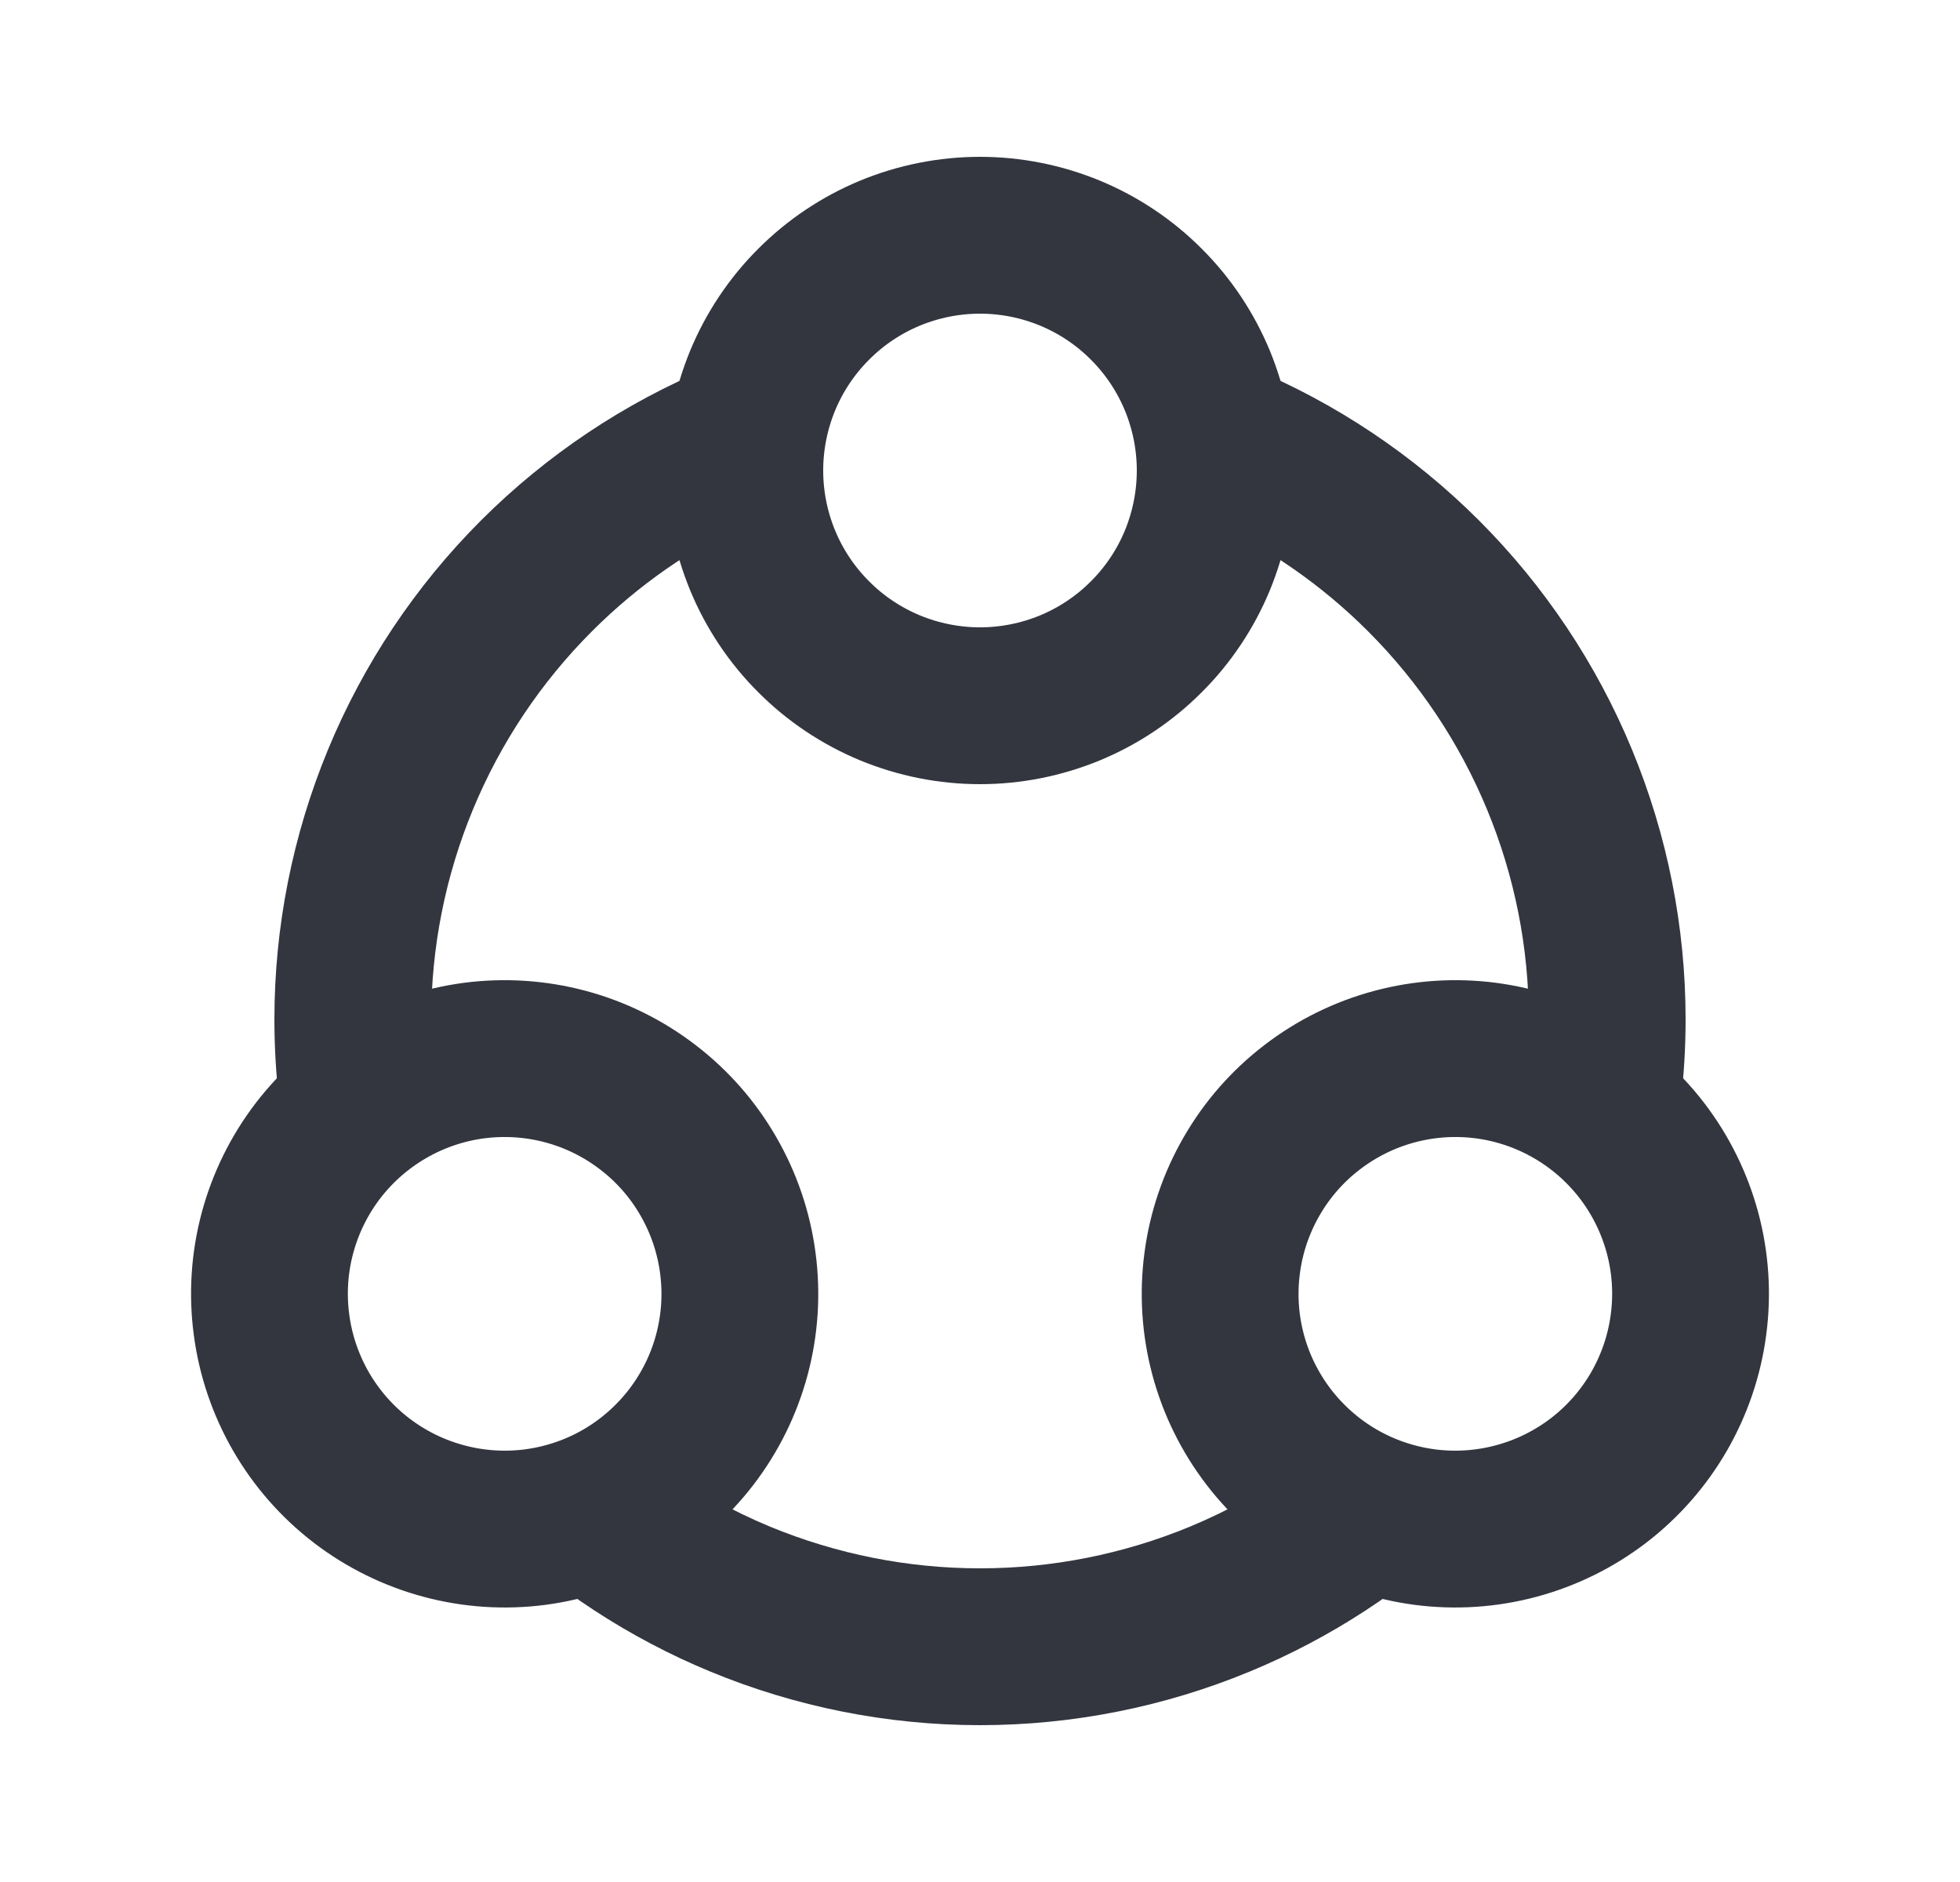 <svg width="25" height="24" viewBox="0 0 25 24" fill="none" xmlns="http://www.w3.org/2000/svg">
<path d="M9.5 6C9.5 6.394 9.578 6.784 9.728 7.148C9.879 7.512 10.1 7.843 10.379 8.121C10.657 8.4 10.988 8.621 11.352 8.772C11.716 8.922 12.106 9 12.5 9C12.894 9 13.284 8.922 13.648 8.772C14.012 8.621 14.343 8.4 14.621 8.121C14.9 7.843 15.121 7.512 15.272 7.148C15.422 6.784 15.5 6.394 15.5 6C15.5 5.606 15.422 5.216 15.272 4.852C15.121 4.488 14.9 4.157 14.621 3.879C14.343 3.6 14.012 3.379 13.648 3.228C13.284 3.078 12.894 3 12.5 3C12.106 3 11.716 3.078 11.352 3.228C10.988 3.379 10.657 3.6 10.379 3.879C10.1 4.157 9.879 4.488 9.728 4.852C9.578 5.216 9.5 5.606 9.5 6L9.5 6Z" stroke="#33363F" stroke-width="2"/>
<path d="M4.937 13.902C4.596 14.098 4.297 14.361 4.057 14.673C3.817 14.986 3.641 15.343 3.539 15.723C3.437 16.104 3.411 16.501 3.463 16.891C3.514 17.282 3.642 17.658 3.839 18C4.036 18.341 4.298 18.64 4.611 18.88C4.923 19.119 5.28 19.295 5.661 19.397C6.041 19.499 6.438 19.525 6.829 19.474C7.219 19.422 7.596 19.295 7.937 19.098C8.278 18.901 8.577 18.638 8.817 18.326C9.057 18.013 9.233 17.657 9.335 17.276C9.437 16.895 9.463 16.499 9.411 16.108C9.36 15.717 9.232 15.341 9.035 15C8.838 14.658 8.576 14.359 8.263 14.12C7.951 13.88 7.594 13.704 7.214 13.602C6.833 13.5 6.436 13.474 6.045 13.525C5.655 13.577 5.278 13.704 4.937 13.902L4.937 13.902Z" stroke="#33363F" stroke-width="2"/>
<path d="M20.063 13.902C20.404 14.098 20.703 14.361 20.943 14.673C21.183 14.986 21.359 15.343 21.461 15.723C21.563 16.104 21.589 16.501 21.537 16.891C21.486 17.282 21.358 17.658 21.161 18C20.964 18.341 20.702 18.64 20.389 18.88C20.077 19.119 19.72 19.295 19.339 19.397C18.959 19.499 18.562 19.525 18.171 19.474C17.781 19.422 17.404 19.295 17.063 19.098C16.722 18.901 16.423 18.638 16.183 18.326C15.943 18.013 15.767 17.657 15.665 17.276C15.563 16.895 15.537 16.499 15.589 16.108C15.64 15.717 15.768 15.341 15.965 15C16.162 14.658 16.424 14.359 16.737 14.12C17.049 13.88 17.406 13.704 17.787 13.602C18.167 13.5 18.564 13.474 18.954 13.525C19.345 13.577 19.722 13.704 20.063 13.902L20.063 13.902Z" stroke="#33363F" stroke-width="2"/>
<path fill-rule="evenodd" clip-rule="evenodd" d="M9.57 6.643C9.523 6.433 9.5 6.217 9.5 6C9.5 5.606 9.578 5.216 9.728 4.852C9.8 4.679 9.888 4.514 9.99 4.357C9.673 4.449 9.361 4.559 9.056 4.685C7.964 5.138 6.972 5.801 6.136 6.636C5.3 7.472 4.637 8.464 4.185 9.556C3.733 10.648 3.5 11.818 3.5 13C3.5 13.726 3.588 14.446 3.76 15.148C3.844 14.981 3.944 14.822 4.058 14.674C4.298 14.361 4.597 14.099 4.938 13.902C5.125 13.793 5.324 13.706 5.529 13.641C5.51 13.428 5.5 13.214 5.5 13C5.5 12.081 5.681 11.171 6.033 10.322C6.385 9.472 6.9 8.701 7.55 8.051C8.135 7.465 8.819 6.989 9.57 6.643ZM15.43 6.643C16.181 6.989 16.864 7.465 17.45 8.051C18.1 8.701 18.615 9.472 18.967 10.322C19.319 11.171 19.5 12.081 19.5 13C19.5 13.214 19.49 13.428 19.471 13.641C19.676 13.706 19.875 13.793 20.062 13.902C20.403 14.099 20.702 14.361 20.942 14.674C21.056 14.822 21.156 14.981 21.24 15.148C21.412 14.447 21.5 13.726 21.5 13C21.5 11.818 21.267 10.648 20.815 9.556C20.363 8.464 19.7 7.472 18.864 6.636C18.028 5.801 17.036 5.138 15.944 4.685C15.639 4.559 15.327 4.449 15.01 4.357C15.112 4.513 15.2 4.679 15.272 4.852C15.422 5.216 15.5 5.606 15.5 6C15.5 6.217 15.476 6.432 15.43 6.643ZM18.73 19.495C18.544 19.506 18.357 19.499 18.171 19.474C17.78 19.423 17.403 19.295 17.062 19.098C16.875 18.99 16.7 18.862 16.541 18.716C16.117 19.016 15.66 19.268 15.179 19.468C14.329 19.819 13.419 20 12.5 20C11.581 20 10.671 19.819 9.821 19.468C9.34 19.268 8.883 19.016 8.459 18.716C8.3 18.862 8.125 18.99 7.938 19.098C7.597 19.295 7.22 19.423 6.829 19.474C6.643 19.499 6.456 19.506 6.27 19.495C7.077 20.269 8.022 20.887 9.056 21.315C10.148 21.767 11.318 22 12.5 22C13.682 22 14.852 21.767 15.944 21.315C16.978 20.887 17.923 20.269 18.73 19.495Z" fill="#33363F"/>
</svg>
